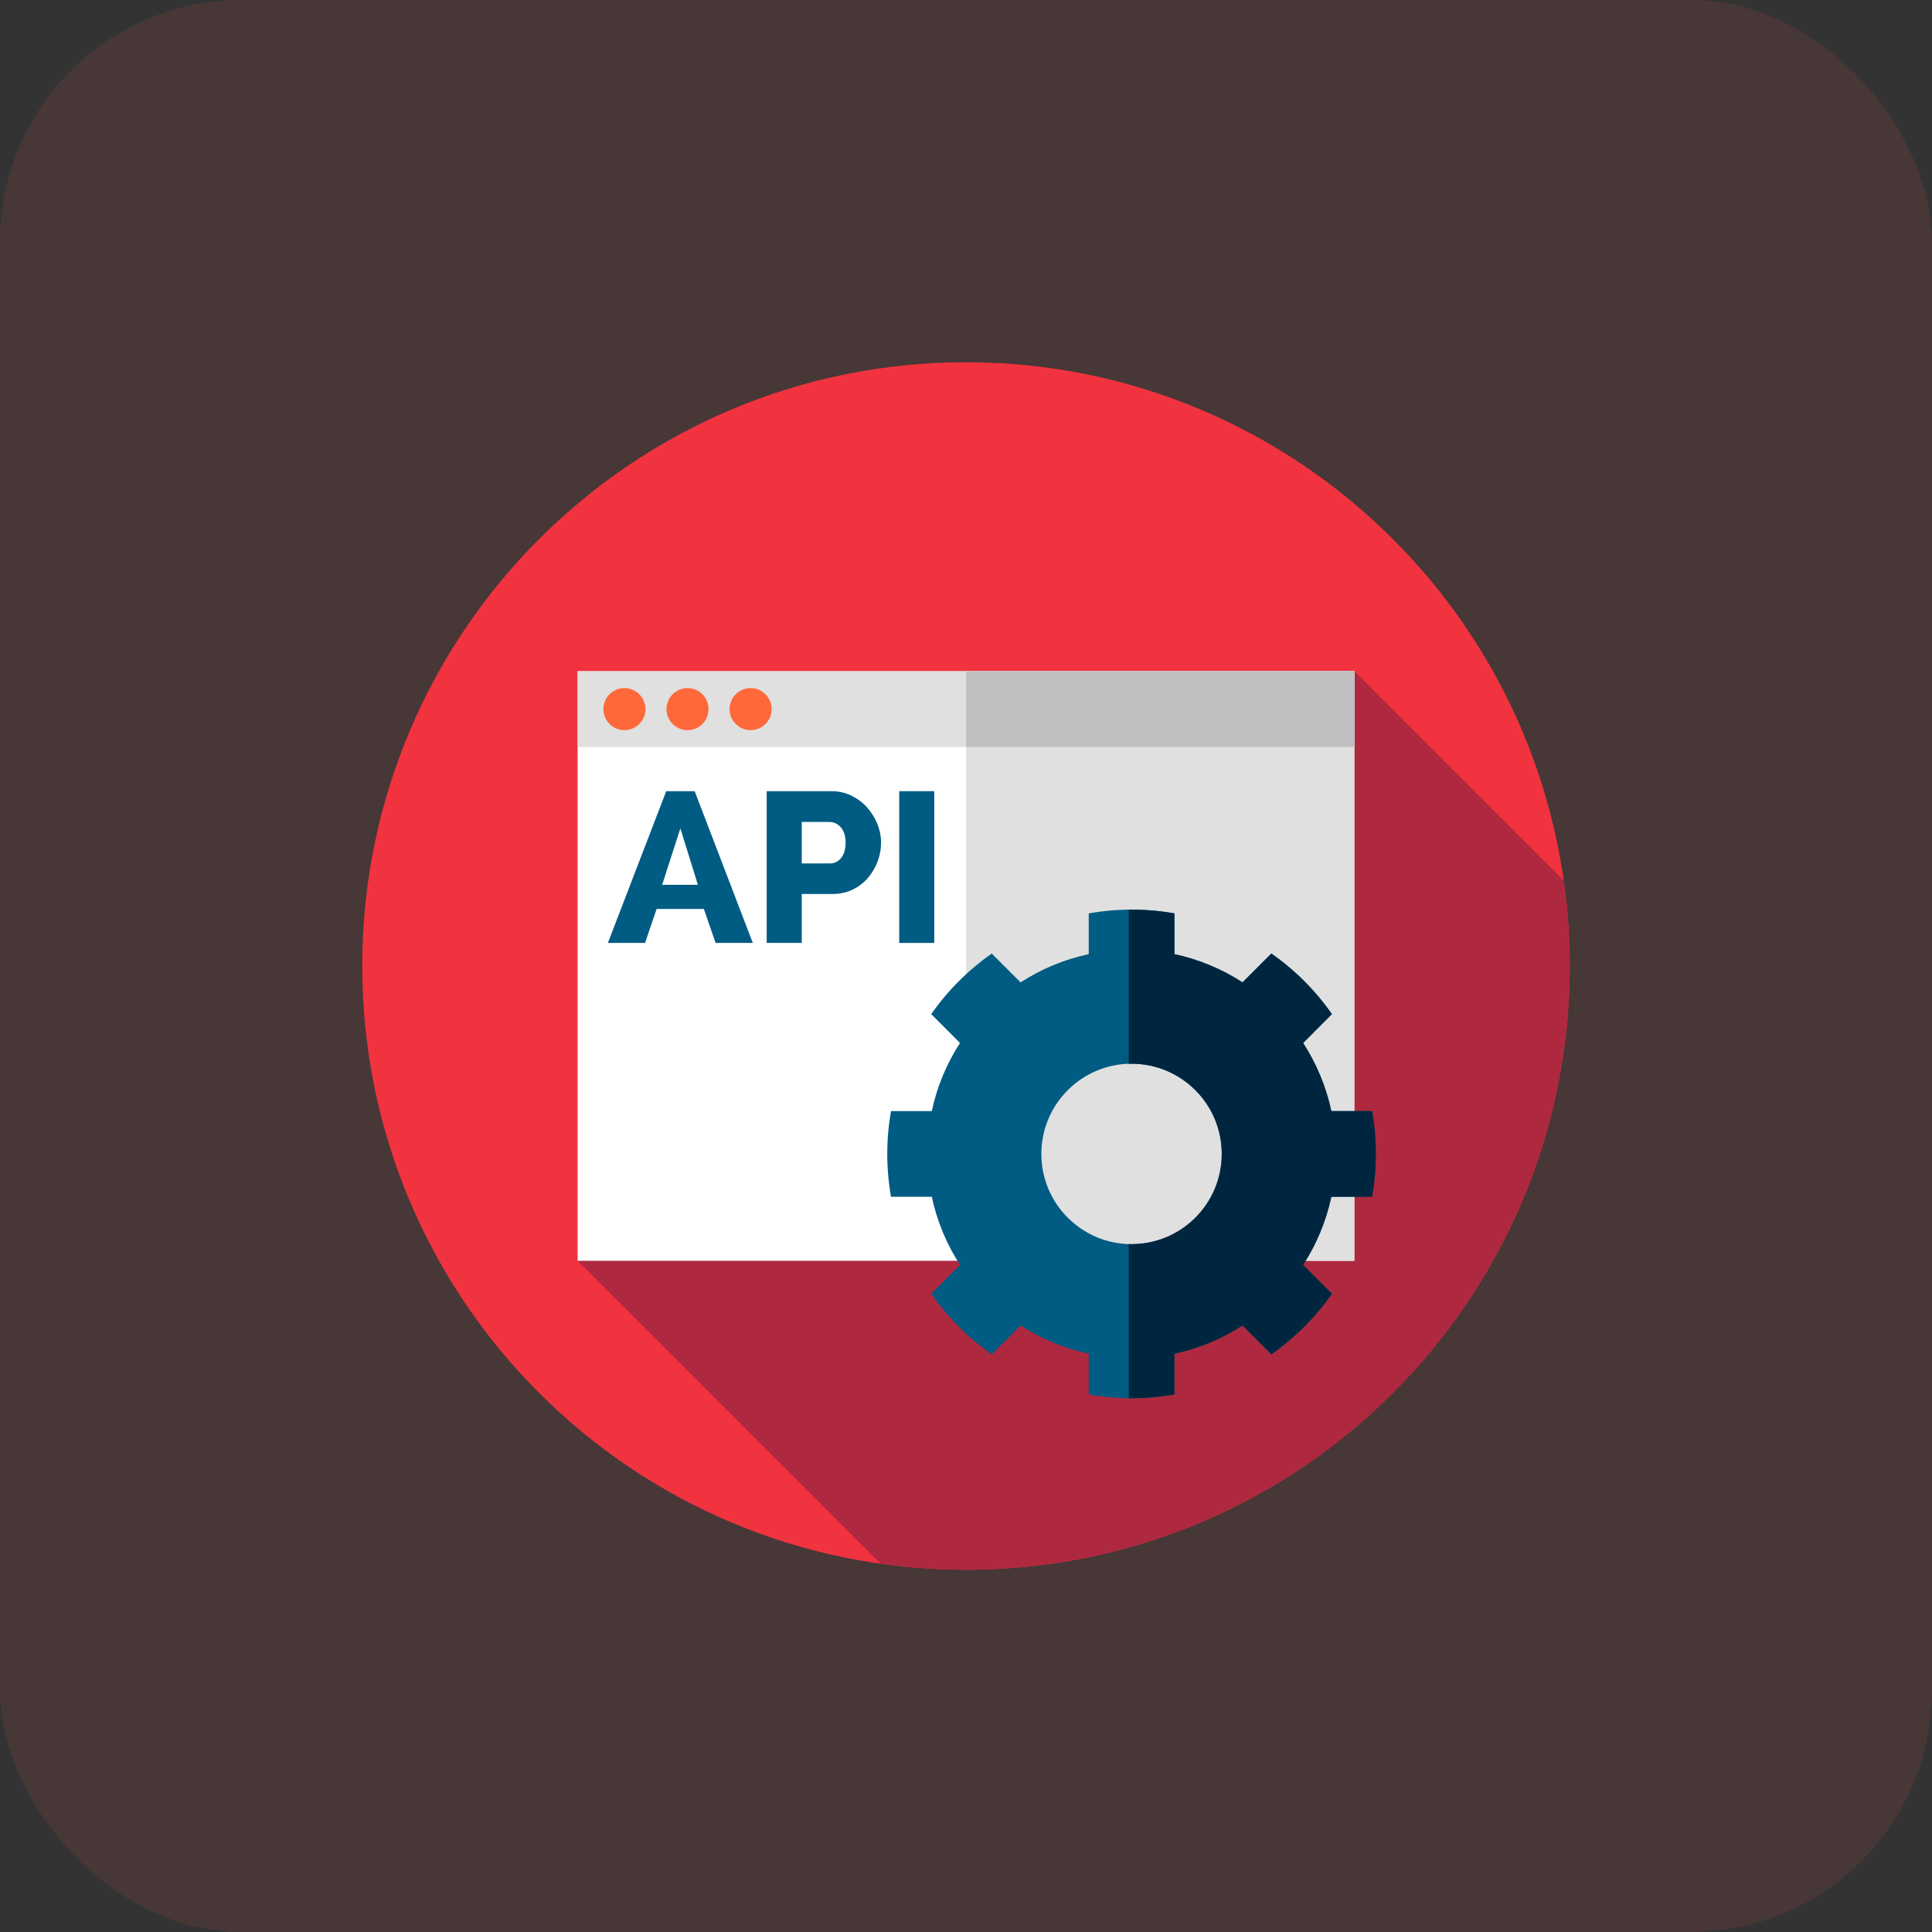 <svg width="80" height="80" viewBox="0 0 80 80" fill="none" xmlns="http://www.w3.org/2000/svg">
<rect x="0" y="0" width="80" height="80" fill="#333333" stroke="none"/>
<rect width="80" height="80" rx="10" fill="#FF5A5A" fill-opacity="0.1"/>
<path d="M40 65C53.807 65 65 53.807 65 40C65 26.193 53.807 15 40 15C26.193 15 15 26.193 15 40C15 53.807 26.193 65 40 65Z" fill="#F1333F"/>
<path d="M65 40C65 38.799 64.913 37.618 64.75 36.462L56.081 27.793L23.919 52.207L36.462 64.75C37.618 64.913 38.799 65 40 65C53.807 65 65 53.807 65 40Z" fill="#AE283F"/>
<path d="M56.08 27.793H23.919V52.207H56.08V27.793Z" fill="white"/>
<path d="M56.081 27.793H40V52.207H56.081V27.793Z" fill="#E0E0E0"/>
<path d="M56.08 27.793H23.919V30.935H56.08V27.793Z" fill="#E0E0E0"/>
<path d="M56.081 27.793H40V30.935H56.081V27.793Z" fill="#C0C0C0"/>
<path d="M25.857 30.234C26.337 30.234 26.727 29.844 26.727 29.363C26.727 28.882 26.337 28.492 25.857 28.492C25.375 28.492 24.986 28.882 24.986 29.363C24.986 29.844 25.375 30.234 25.857 30.234Z" fill="#FF6838"/>
<path d="M28.469 30.234C28.95 30.234 29.34 29.844 29.34 29.363C29.34 28.882 28.95 28.492 28.469 28.492C27.988 28.492 27.598 28.882 27.598 29.363C27.598 29.844 27.988 30.234 28.469 30.234Z" fill="#FF6838"/>
<path d="M31.081 30.234C31.562 30.234 31.952 29.844 31.952 29.363C31.952 28.882 31.562 28.492 31.081 28.492C30.6 28.492 30.21 28.882 30.21 29.363C30.21 29.844 30.6 30.234 31.081 30.234Z" fill="#FF6838"/>
<path d="M53.959 43.187L55.152 41.993C54.47 41.017 53.62 40.167 52.644 39.485L51.45 40.678C50.602 40.129 49.65 39.727 48.629 39.509V37.821C48.053 37.719 47.461 37.666 46.855 37.666C46.25 37.666 45.658 37.719 45.082 37.821V39.509C44.061 39.727 43.109 40.129 42.261 40.678L41.067 39.485C40.091 40.167 39.241 41.017 38.559 41.993L39.752 43.187C39.203 44.035 38.801 44.987 38.583 46.008H36.895C36.793 46.584 36.74 47.176 36.74 47.781C36.74 48.386 36.793 48.979 36.895 49.555H38.583C38.801 50.576 39.203 51.528 39.752 52.376L38.559 53.569C39.241 54.546 40.091 55.396 41.067 56.078L42.261 54.885C43.109 55.434 44.061 55.836 45.082 56.054V57.742C45.658 57.844 46.25 57.897 46.855 57.897C47.461 57.897 48.053 57.844 48.629 57.742V56.054C49.65 55.836 50.602 55.434 51.45 54.885L52.644 56.078C53.62 55.396 54.47 54.546 55.152 53.569L53.959 52.376C54.508 51.528 54.91 50.576 55.128 49.555H56.816C56.918 48.979 56.971 48.386 56.971 47.781C56.971 47.176 56.918 46.584 56.816 46.008H55.128C54.91 44.987 54.508 44.035 53.959 43.187ZM46.855 51.517C44.792 51.517 43.12 49.845 43.12 47.782C43.12 45.718 44.792 44.046 46.855 44.046C48.919 44.046 50.591 45.718 50.591 47.782C50.591 49.845 48.919 51.517 46.855 51.517Z" fill="#005C83"/>
<path d="M56.816 49.555C56.918 48.979 56.971 48.387 56.971 47.782C56.971 47.176 56.918 46.584 56.816 46.008H55.128C54.91 44.987 54.508 44.035 53.959 43.187L55.152 41.993C54.47 41.017 53.62 40.167 52.644 39.485L51.45 40.678C50.602 40.129 49.65 39.727 48.629 39.509V37.821C48.053 37.719 47.461 37.666 46.855 37.666C46.816 37.666 46.778 37.668 46.738 37.668V44.048C46.777 44.047 46.816 44.046 46.855 44.046C48.919 44.046 50.591 45.718 50.591 47.781C50.591 49.845 48.919 51.517 46.855 51.517C46.816 51.517 46.777 51.516 46.738 51.514V57.895C46.778 57.895 46.816 57.897 46.855 57.897C47.461 57.897 48.053 57.844 48.629 57.742V56.054C49.65 55.836 50.602 55.434 51.45 54.885L52.644 56.078C53.62 55.396 54.47 54.546 55.152 53.569L53.959 52.376C54.508 51.528 54.91 50.576 55.128 49.555H56.816V49.555Z" fill="#00263F"/>
<path d="M25.171 39.045L27.587 32.761H28.765L31.172 39.045H29.632L29.145 37.638H27.189L26.711 39.045H25.171ZM28.172 34.301L27.419 36.637H28.898L28.172 34.301Z" fill="#005C83"/>
<path d="M31.747 39.045V32.761H34.429C34.73 32.761 35.006 32.823 35.257 32.947C35.507 33.071 35.723 33.233 35.903 33.433C36.083 33.634 36.224 33.861 36.328 34.115C36.431 34.369 36.483 34.625 36.483 34.885C36.483 35.162 36.434 35.428 36.337 35.681C36.239 35.935 36.103 36.163 35.929 36.363C35.755 36.564 35.544 36.723 35.297 36.841C35.049 36.959 34.774 37.018 34.474 37.018H33.199V39.045H31.747V39.045ZM33.199 35.752H34.385C34.556 35.752 34.703 35.678 34.827 35.531C34.951 35.383 35.013 35.168 35.013 34.885C35.013 34.737 34.994 34.61 34.956 34.504C34.917 34.398 34.866 34.31 34.801 34.239C34.736 34.168 34.662 34.116 34.579 34.084C34.497 34.051 34.414 34.035 34.332 34.035H33.199V35.752H33.199Z" fill="#005C83"/>
<path d="M37.235 39.045V32.761H38.686V39.045H37.235Z" fill="#005C83"/>
</svg>
